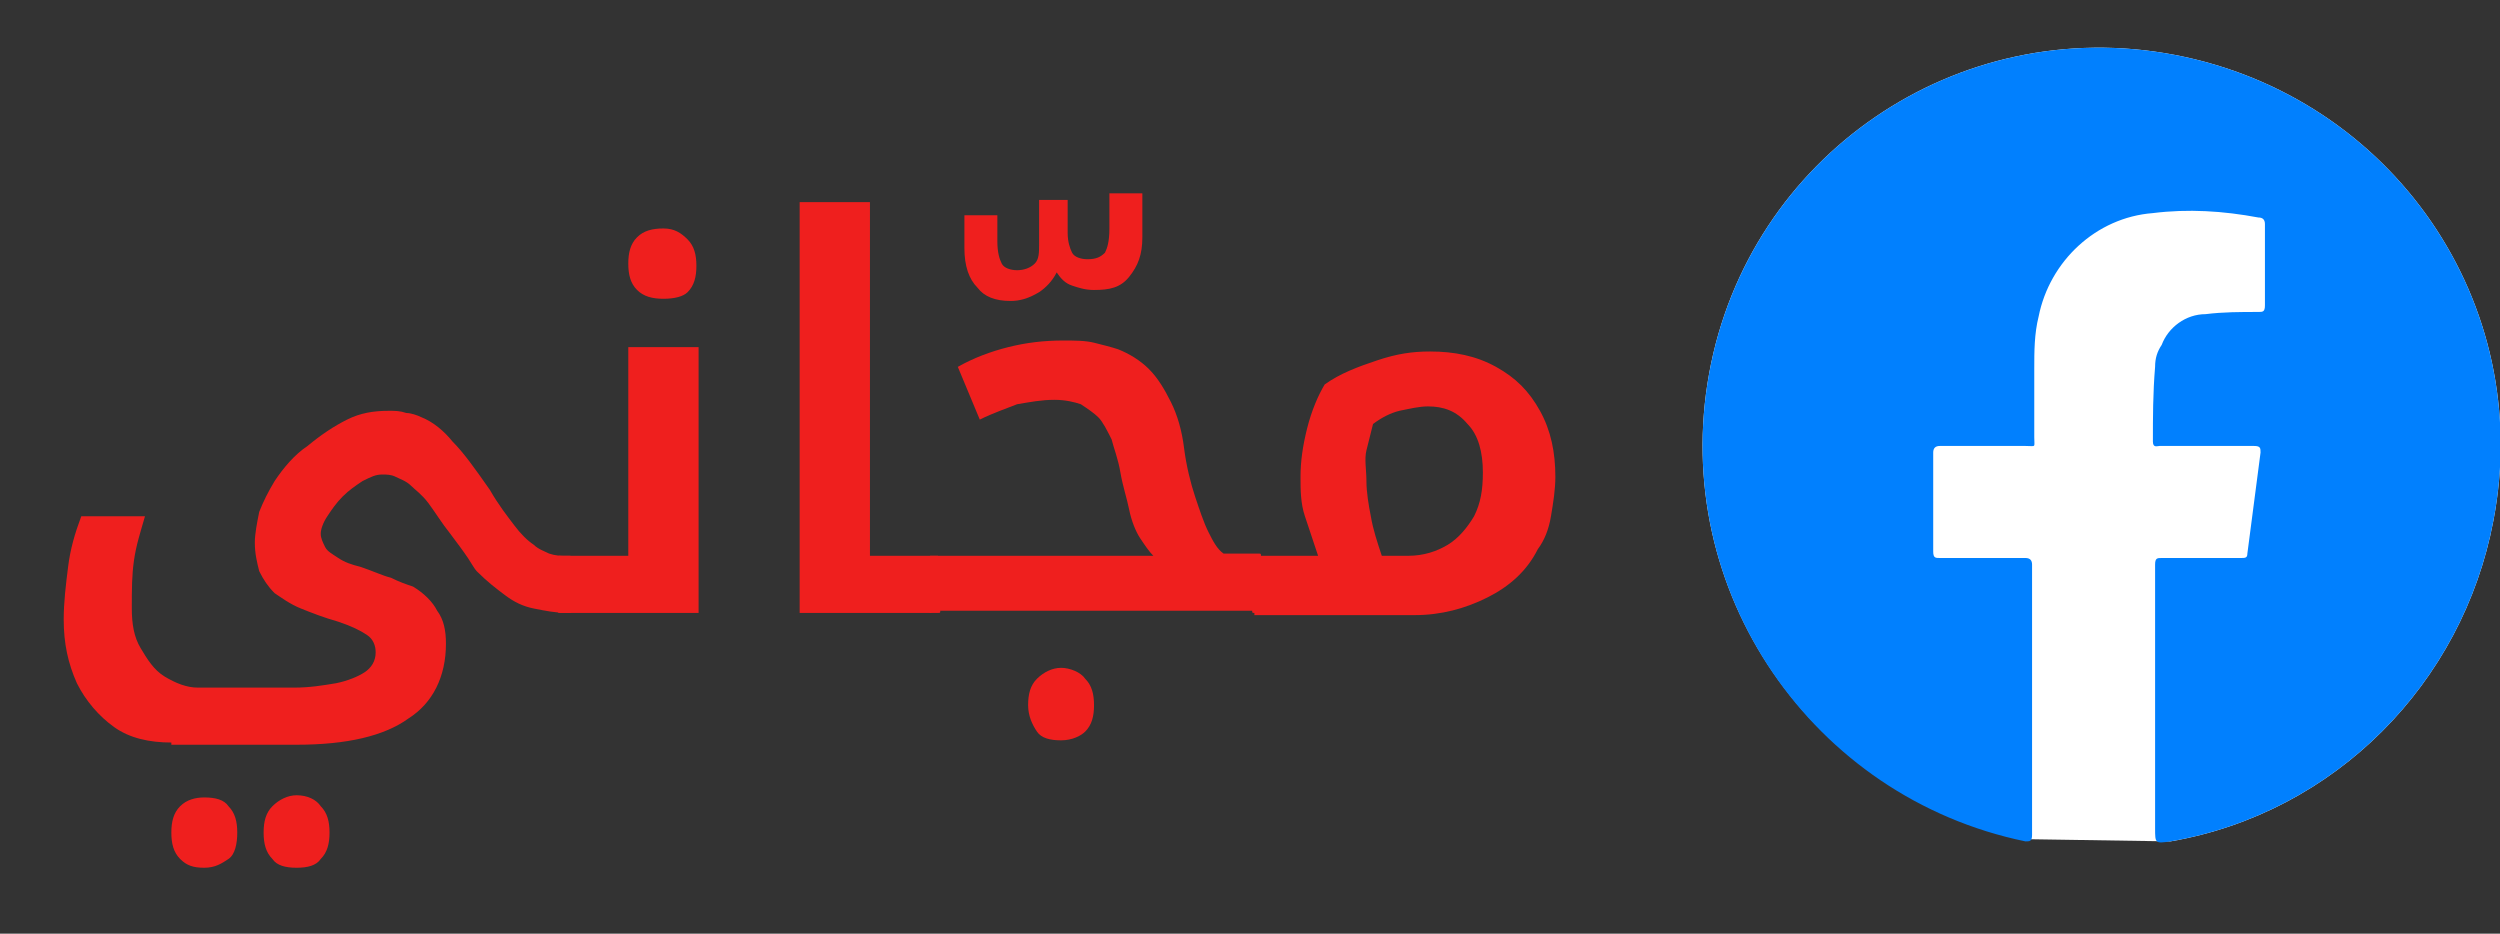 <?xml version="1.0" encoding="utf-8"?>
<!-- Generator: Adobe Illustrator 25.3.1, SVG Export Plug-In . SVG Version: 6.00 Build 0)  -->
<svg version="1.1" id="Calque_1" xmlns="http://www.w3.org/2000/svg" xmlns:xlink="http://www.w3.org/1999/xlink" x="0px" y="0px"
	 viewBox="0 0 113.8 42.5" style="enable-background:new 0 0 113.8 42.5;" xml:space="preserve">
<rect x="0" y="0" width="113.8" height="42.5" fill="#333333" stroke="none"/>
<style type="text/css">
	.st0{enable-background:new    ;}
	.st1{fill:#EF1F1E;}
	.st2{fill:#FFFFFF;}
	.st3{fill:#0180FE;}
</style>
<g id="Calque_2_1_">
	<g id="Design">
		<g class="st0">
			<path class="st1" d="M7.8,33.8c-1,0-1.9-0.2-2.6-0.7c-0.7-0.5-1.3-1.2-1.7-2c-0.4-0.9-0.6-1.8-0.6-2.9c0-0.8,0.1-1.6,0.2-2.4
				c0.1-0.8,0.3-1.5,0.6-2.3h2.9c-0.2,0.7-0.4,1.3-0.5,2S6,26.8,6,27.7c0,0.7,0.1,1.3,0.4,1.8c0.3,0.5,0.6,1,1.1,1.3
				c0.5,0.3,1,0.5,1.5,0.5h4.4c0.7,0,1.3-0.1,1.9-0.2c0.5-0.1,1-0.3,1.3-0.5c0.3-0.2,0.5-0.5,0.5-0.9c0-0.3-0.1-0.6-0.4-0.8
				c-0.3-0.2-0.7-0.4-1.3-0.6c-0.7-0.2-1.2-0.4-1.7-0.6c-0.5-0.2-0.9-0.5-1.2-0.7c-0.3-0.3-0.5-0.6-0.7-1c-0.1-0.4-0.2-0.8-0.2-1.3
				c0-0.4,0.1-0.9,0.2-1.4c0.2-0.5,0.4-0.9,0.7-1.4c0.4-0.6,0.9-1.2,1.5-1.6c0.6-0.5,1.2-0.9,1.8-1.2c0.6-0.3,1.2-0.4,1.9-0.4
				c0.3,0,0.5,0,0.8,0.1c0.2,0,0.5,0.1,0.7,0.2c0.5,0.2,1,0.6,1.4,1.1c0.5,0.5,1,1.2,1.7,2.2c0.4,0.7,0.8,1.2,1.1,1.6
				s0.6,0.7,0.9,0.9c0.2,0.2,0.5,0.3,0.7,0.4c0.3,0.1,0.5,0.1,0.8,0.1h0.1c0.1,0,0.1,0,0.1,0.1v2.4c0,0.1,0,0.1-0.1,0.1h-0.1
				c-0.5,0-1-0.1-1.5-0.2c-0.5-0.1-0.9-0.3-1.3-0.6c-0.4-0.3-0.8-0.6-1.3-1.1c-0.1-0.1-0.2-0.3-0.4-0.6c-0.2-0.3-0.5-0.7-0.8-1.1
				c-0.4-0.5-0.7-1-1-1.4c-0.3-0.4-0.6-0.6-0.8-0.8c-0.2-0.2-0.5-0.3-0.7-0.4c-0.2-0.1-0.4-0.1-0.6-0.1c-0.3,0-0.5,0.1-0.9,0.3
				c-0.3,0.2-0.6,0.4-0.9,0.7c-0.3,0.3-0.5,0.6-0.7,0.9c-0.2,0.3-0.3,0.6-0.3,0.8c0,0.2,0.1,0.4,0.2,0.6c0.1,0.2,0.3,0.3,0.6,0.5
				s0.6,0.3,1,0.4c0.6,0.2,1,0.4,1.4,0.5c0.4,0.2,0.7,0.3,1,0.4c0.5,0.3,0.9,0.7,1.1,1.1c0.3,0.4,0.4,0.9,0.4,1.5
				c0,1.5-0.6,2.7-1.7,3.4c-1.1,0.8-2.8,1.2-5.1,1.2H7.8z M9.3,39.5c-0.5,0-0.8-0.1-1.1-0.4c-0.3-0.3-0.4-0.7-0.4-1.2
				c0-0.5,0.1-0.9,0.4-1.2c0.3-0.3,0.7-0.4,1.1-0.4c0.5,0,0.9,0.1,1.1,0.4c0.3,0.3,0.4,0.7,0.4,1.2c0,0.5-0.1,1-0.4,1.2
				S9.8,39.5,9.3,39.5z M13.5,39.5c-0.5,0-0.9-0.1-1.1-0.4c-0.3-0.3-0.4-0.7-0.4-1.2c0-0.5,0.1-0.9,0.4-1.2c0.3-0.3,0.7-0.5,1.1-0.5
				c0.5,0,0.9,0.2,1.1,0.5c0.3,0.3,0.4,0.7,0.4,1.2c0,0.5-0.1,0.9-0.4,1.2C14.4,39.4,14,39.5,13.5,39.5z"/>
			<path class="st1" d="M25.5,27.9c-0.1,0-0.1,0-0.1-0.1v-2.4c0-0.1,0-0.1,0.1-0.1h3.1v-9.5h3.2v12.1H25.5z M30.2,13.6
				c-0.5,0-0.9-0.1-1.2-0.4c-0.3-0.3-0.4-0.7-0.4-1.2s0.1-0.9,0.4-1.2c0.3-0.3,0.7-0.4,1.2-0.4c0.5,0,0.8,0.2,1.1,0.5
				c0.3,0.3,0.4,0.7,0.4,1.2s-0.1,0.9-0.4,1.2C31.1,13.5,30.7,13.6,30.2,13.6z"/>
			<path class="st1" d="M42.7,25.3C42.7,25.3,42.8,25.4,42.7,25.3l0.1,2.5c0,0.1,0,0.1-0.1,0.1h-6.3V9.2h3.2v16.1H42.7z"/>
			<path class="st1" d="M46,13.7c-0.7,0-1.2-0.2-1.5-0.6c-0.4-0.4-0.6-1-0.6-1.8V9.8h1.5V11c0,0.5,0.1,0.8,0.2,1s0.4,0.3,0.7,0.3
				s0.6-0.1,0.8-0.3c0.2-0.2,0.2-0.5,0.2-0.9v-2h1.3v1.5c0,0.4,0.1,0.7,0.2,0.9c0.1,0.2,0.4,0.3,0.7,0.3c0.4,0,0.6-0.1,0.8-0.3
				c0.1-0.2,0.2-0.5,0.2-1.1V8.8h1.5v2c0,0.8-0.2,1.3-0.6,1.8s-0.9,0.6-1.6,0.6c-0.4,0-0.7-0.1-1-0.2c-0.3-0.1-0.5-0.3-0.7-0.6
				c-0.2,0.4-0.5,0.7-0.8,0.9C46.8,13.6,46.4,13.7,46,13.7z"/>
			<path class="st1" d="M42.4,27.9c-0.1,0-0.1,0-0.1-0.1v-2.4c0-0.1,0-0.1,0.1-0.1h10.1c-0.2-0.2-0.4-0.5-0.6-0.8s-0.4-0.8-0.5-1.3
				c-0.1-0.5-0.3-1.1-0.4-1.7c-0.1-0.6-0.3-1.1-0.4-1.5c-0.2-0.4-0.4-0.8-0.6-1s-0.5-0.4-0.8-0.6c-0.3-0.1-0.7-0.2-1.2-0.2
				c-0.6,0-1.1,0.1-1.7,0.2c-0.5,0.2-1.1,0.4-1.7,0.7l-1-2.4c0.7-0.4,1.5-0.7,2.3-0.9c0.8-0.2,1.6-0.3,2.5-0.3c0.5,0,1,0,1.4,0.1
				c0.4,0.1,0.8,0.2,1.1,0.3c0.5,0.2,1,0.5,1.4,0.9c0.4,0.4,0.7,0.9,1,1.5c0.3,0.6,0.5,1.3,0.6,2.1c0.1,0.8,0.3,1.6,0.5,2.2
				c0.2,0.6,0.4,1.2,0.6,1.6c0.2,0.4,0.4,0.8,0.7,1h1.6c0.1,0,0.1,0,0.1,0.1v2.4c0,0.1,0,0.1-0.1,0.1H42.4z M48.3,33.7
				c-0.5,0-0.9-0.1-1.1-0.4s-0.4-0.7-0.4-1.2c0-0.5,0.1-0.9,0.4-1.2c0.3-0.3,0.7-0.5,1.1-0.5s0.9,0.2,1.1,0.5
				c0.3,0.3,0.4,0.7,0.4,1.2c0,0.5-0.1,0.9-0.4,1.2C49.2,33.5,48.8,33.7,48.3,33.7z"/>
			<path class="st1" d="M57.1,27.9c-0.1,0-0.1,0-0.1-0.1v-2.4c0-0.1,0-0.1,0.1-0.1H60c-0.2-0.6-0.4-1.2-0.6-1.8s-0.2-1.2-0.2-1.8
				c0-0.7,0.1-1.4,0.3-2.2s0.5-1.5,0.8-2c0.7-0.5,1.5-0.8,2.4-1.1c0.9-0.3,1.6-0.4,2.4-0.4c1.1,0,2.1,0.2,3,0.7c0.9,0.5,1.5,1.1,2,2
				c0.5,0.9,0.7,1.9,0.7,3c0,0.6-0.1,1.2-0.2,1.8c-0.1,0.6-0.3,1.1-0.6,1.5c-0.5,1-1.3,1.7-2.3,2.2c-1,0.5-2.1,0.8-3.3,0.8H57.1z
				 M62.2,21.9c0,0.5,0.1,1.1,0.2,1.6c0.1,0.6,0.3,1.2,0.5,1.8h1.2c0.7,0,1.3-0.2,1.8-0.5c0.5-0.3,0.9-0.8,1.2-1.3
				c0.3-0.6,0.4-1.2,0.4-2c0-0.9-0.2-1.7-0.7-2.2c-0.5-0.6-1.1-0.8-1.8-0.8c-0.4,0-0.8,0.1-1.3,0.2c-0.4,0.1-0.8,0.3-1.2,0.6
				c-0.1,0.4-0.2,0.8-0.3,1.2S62.2,21.4,62.2,21.9z"/>
		</g>
		<path class="st2" d="M92.3,38.2C82.5,36.3,76,26.9,77.8,17C79.6,7.1,89.1,0.6,99,2.5s16.4,11.3,14.5,21.2
			c-1.4,7.4-7.2,13.3-14.7,14.6"/>
		<path class="st3" d="M98.1,31.8c0-2,0-4.1,0-6.1c0-0.3,0.1-0.3,0.3-0.3c1.2,0,2.4,0,3.6,0c0.2,0,0.3,0,0.3-0.2
			c0.2-1.5,0.4-3.1,0.6-4.6c0-0.2,0-0.3-0.3-0.3c-1.4,0-2.9,0-4.3,0c-0.1,0-0.3,0.1-0.3-0.2c0-1.1,0-2.2,0.1-3.4
			c0-0.4,0.1-0.7,0.3-1c0.3-0.8,1.1-1.4,2-1.4c0.8-0.1,1.6-0.1,2.4-0.1c0.2,0,0.3,0,0.3-0.3c0-1.2,0-2.5,0-3.7
			c0-0.2-0.1-0.3-0.3-0.3c-1.6-0.3-3.2-0.4-4.8-0.2c-2.6,0.2-4.7,2.2-5.2,4.7c-0.2,0.8-0.2,1.6-0.2,2.4c0,1,0,2.1,0,3.1
			c0,0.5,0.1,0.4-0.4,0.4c-1.3,0-2.6,0-3.9,0c-0.2,0-0.3,0.1-0.3,0.3c0,1.5,0,3,0,4.5c0,0.3,0.1,0.3,0.3,0.3c1.3,0,2.6,0,3.9,0
			c0.2,0,0.3,0.1,0.3,0.3c0,4.1,0,8.2,0,12.3c0,0.3-0.1,0.3-0.3,0.3C82.5,36.3,76,26.9,77.8,17C79.6,7.1,89.1,0.6,99,2.5
			s16.4,11.3,14.5,21.2c-1.4,7.4-7.2,13.3-14.7,14.6c-0.7,0.1-0.7,0.1-0.7-0.6L98.1,31.8z"/>
	</g>
</g>
</svg>
